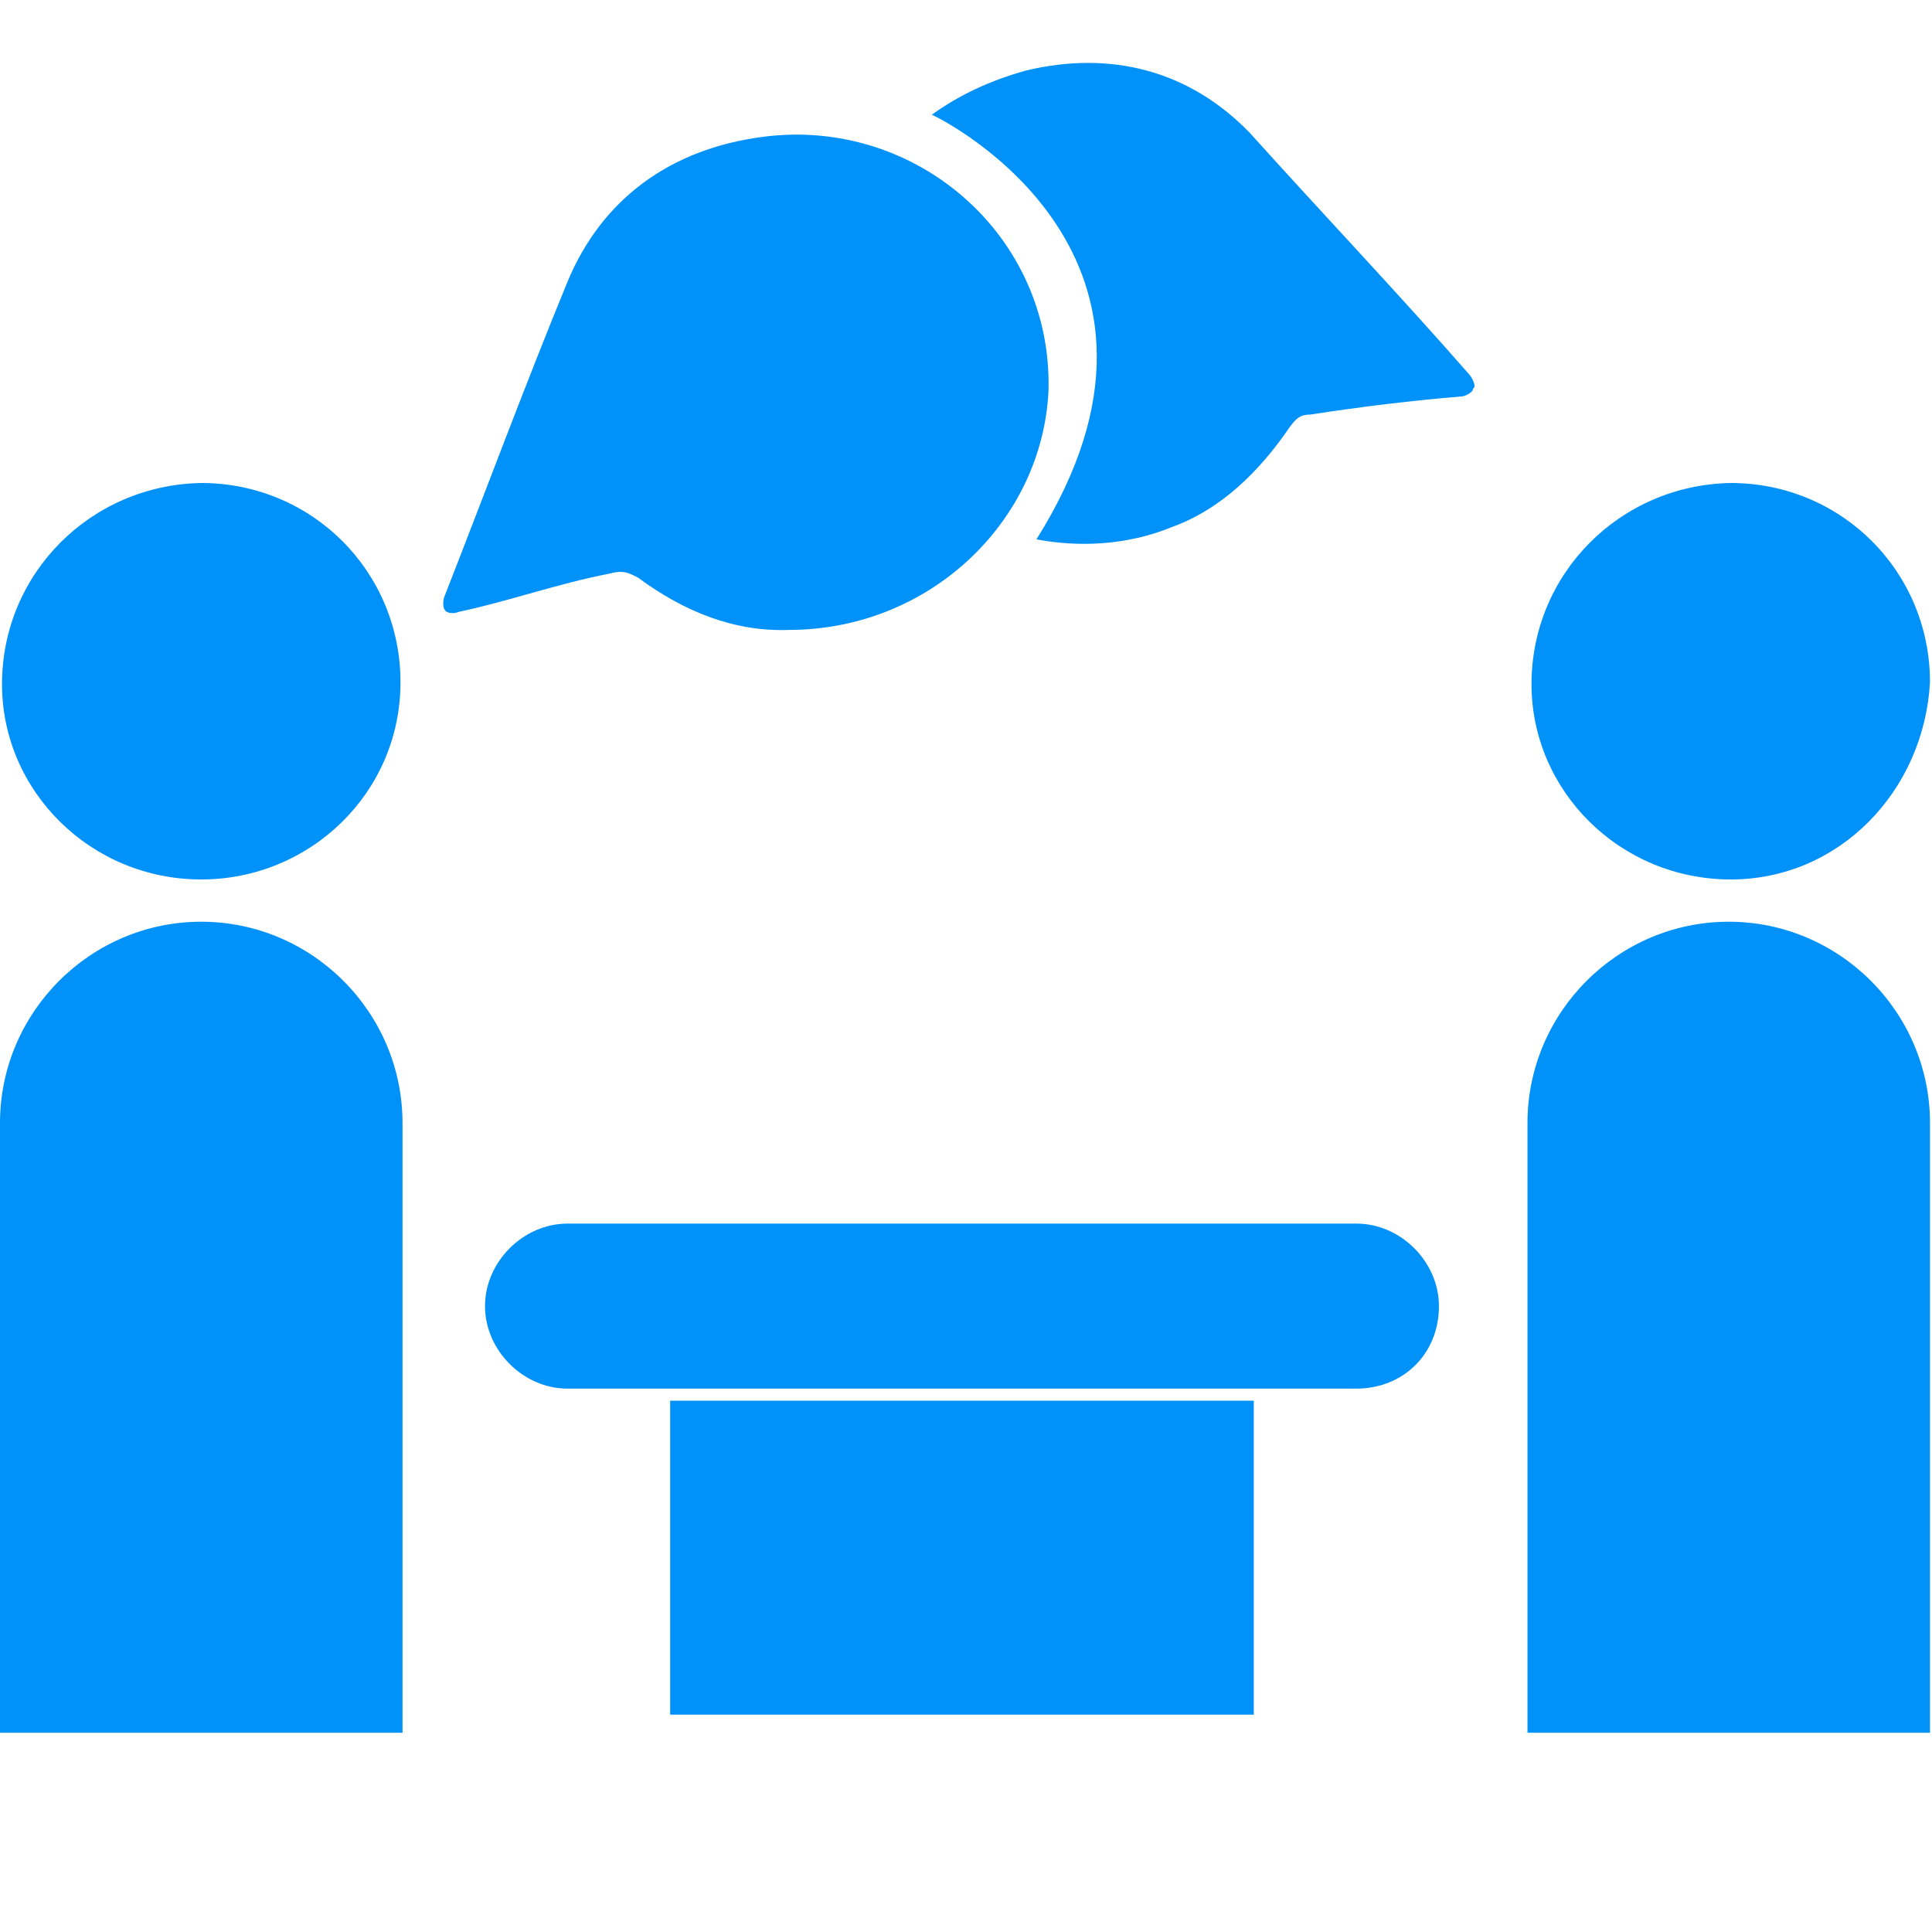 <?xml version="1.0" encoding="utf-8"?>
<!-- Generator: Adobe Illustrator 18.0.0, SVG Export Plug-In . SVG Version: 6.00 Build 0)  -->
<!DOCTYPE svg PUBLIC "-//W3C//DTD SVG 1.1//EN" "http://www.w3.org/Graphics/SVG/1.1/DTD/svg11.dtd">
<svg version="1.1" id="Layer_1" xmlns="http://www.w3.org/2000/svg" xmlns:xlink="http://www.w3.org/1999/xlink" x="0px" y="0px"
	 viewBox="0 0 96 96" enable-background="new 0 0 96 96" xml:space="preserve">
<path fill="#0091F9" d="M39.2,31.3c-2.7,0.1-5.2-0.9-7.5-2.6c-0.4-0.2-0.7-0.4-1.4-0.2c-2.6,0.5-5.1,1.4-7.5,1.9
	c-0.2,0.1-0.6,0.1-0.7-0.1c-0.1-0.1-0.1-0.5,0-0.7c2-5.1,4-10.5,6.1-15.6c1.7-4.1,5.1-6.6,9.7-7.2c7.6-1,14.4,4.9,14.2,12.6
	C51.8,25.9,46.2,31.3,39.2,31.3z"/>
<path fill="#0091F9" d="M46.3,5.7c1.4-1,2.9-1.7,4.7-2.2c4.2-1,8.1,0,11.1,3.1c3.6,4,7.4,8,10.9,12c0.1,0.1,0.4,0.6,0.2,0.7
	c0,0.2-0.4,0.4-0.6,0.4c-2.4,0.2-4.9,0.5-7.5,0.9c-0.5,0-0.7,0.2-1,0.6c-1.5,2.2-3.4,4.1-5.9,5c-2.2,0.9-4.6,1-6.7,0.6
	C60.3,12.8,47,6,46.3,5.7z"/>
<path fill="#0091F9" d="M10,43.7c-5.5,0-9.9-4.4-9.9-9.7c0-5.5,4.4-9.9,9.9-10c5.5,0,9.9,4.4,9.9,9.9S15.4,43.7,10,43.7z"/>
<path fill="#0091F9" d="M20.1,86.1H0V55.8c0-5.5,4.5-10,10-10l0,0c5.5,0,10,4.5,10,10v30.3H20.1z"/>
<path fill="#0091F9" d="M86,43.7c-5.5,0-9.9-4.4-9.9-9.7c0-5.5,4.4-9.9,9.9-10c5.5,0,9.9,4.4,9.9,9.9C95.6,39.3,91.4,43.7,86,43.7z"
	/>
<path fill="#0091F9" d="M95.9,86.1h-20V55.8c0-5.5,4.5-10,10-10l0,0c5.5,0,10,4.5,10,10V86.1z"/>
<path fill="#0091F9" d="M67.4,69H28.2c-2.2,0-4.1-1.9-4.1-4.1l0,0c0-2.2,1.9-4.1,4.1-4.1h39.2c2.2,0,4.1,1.9,4.1,4.1l0,0
	C71.5,67.3,69.7,69,67.4,69z"/>
<rect x="33.3" y="69.6" fill="#0091F9" width="29" height="15.6"/>
</svg>
